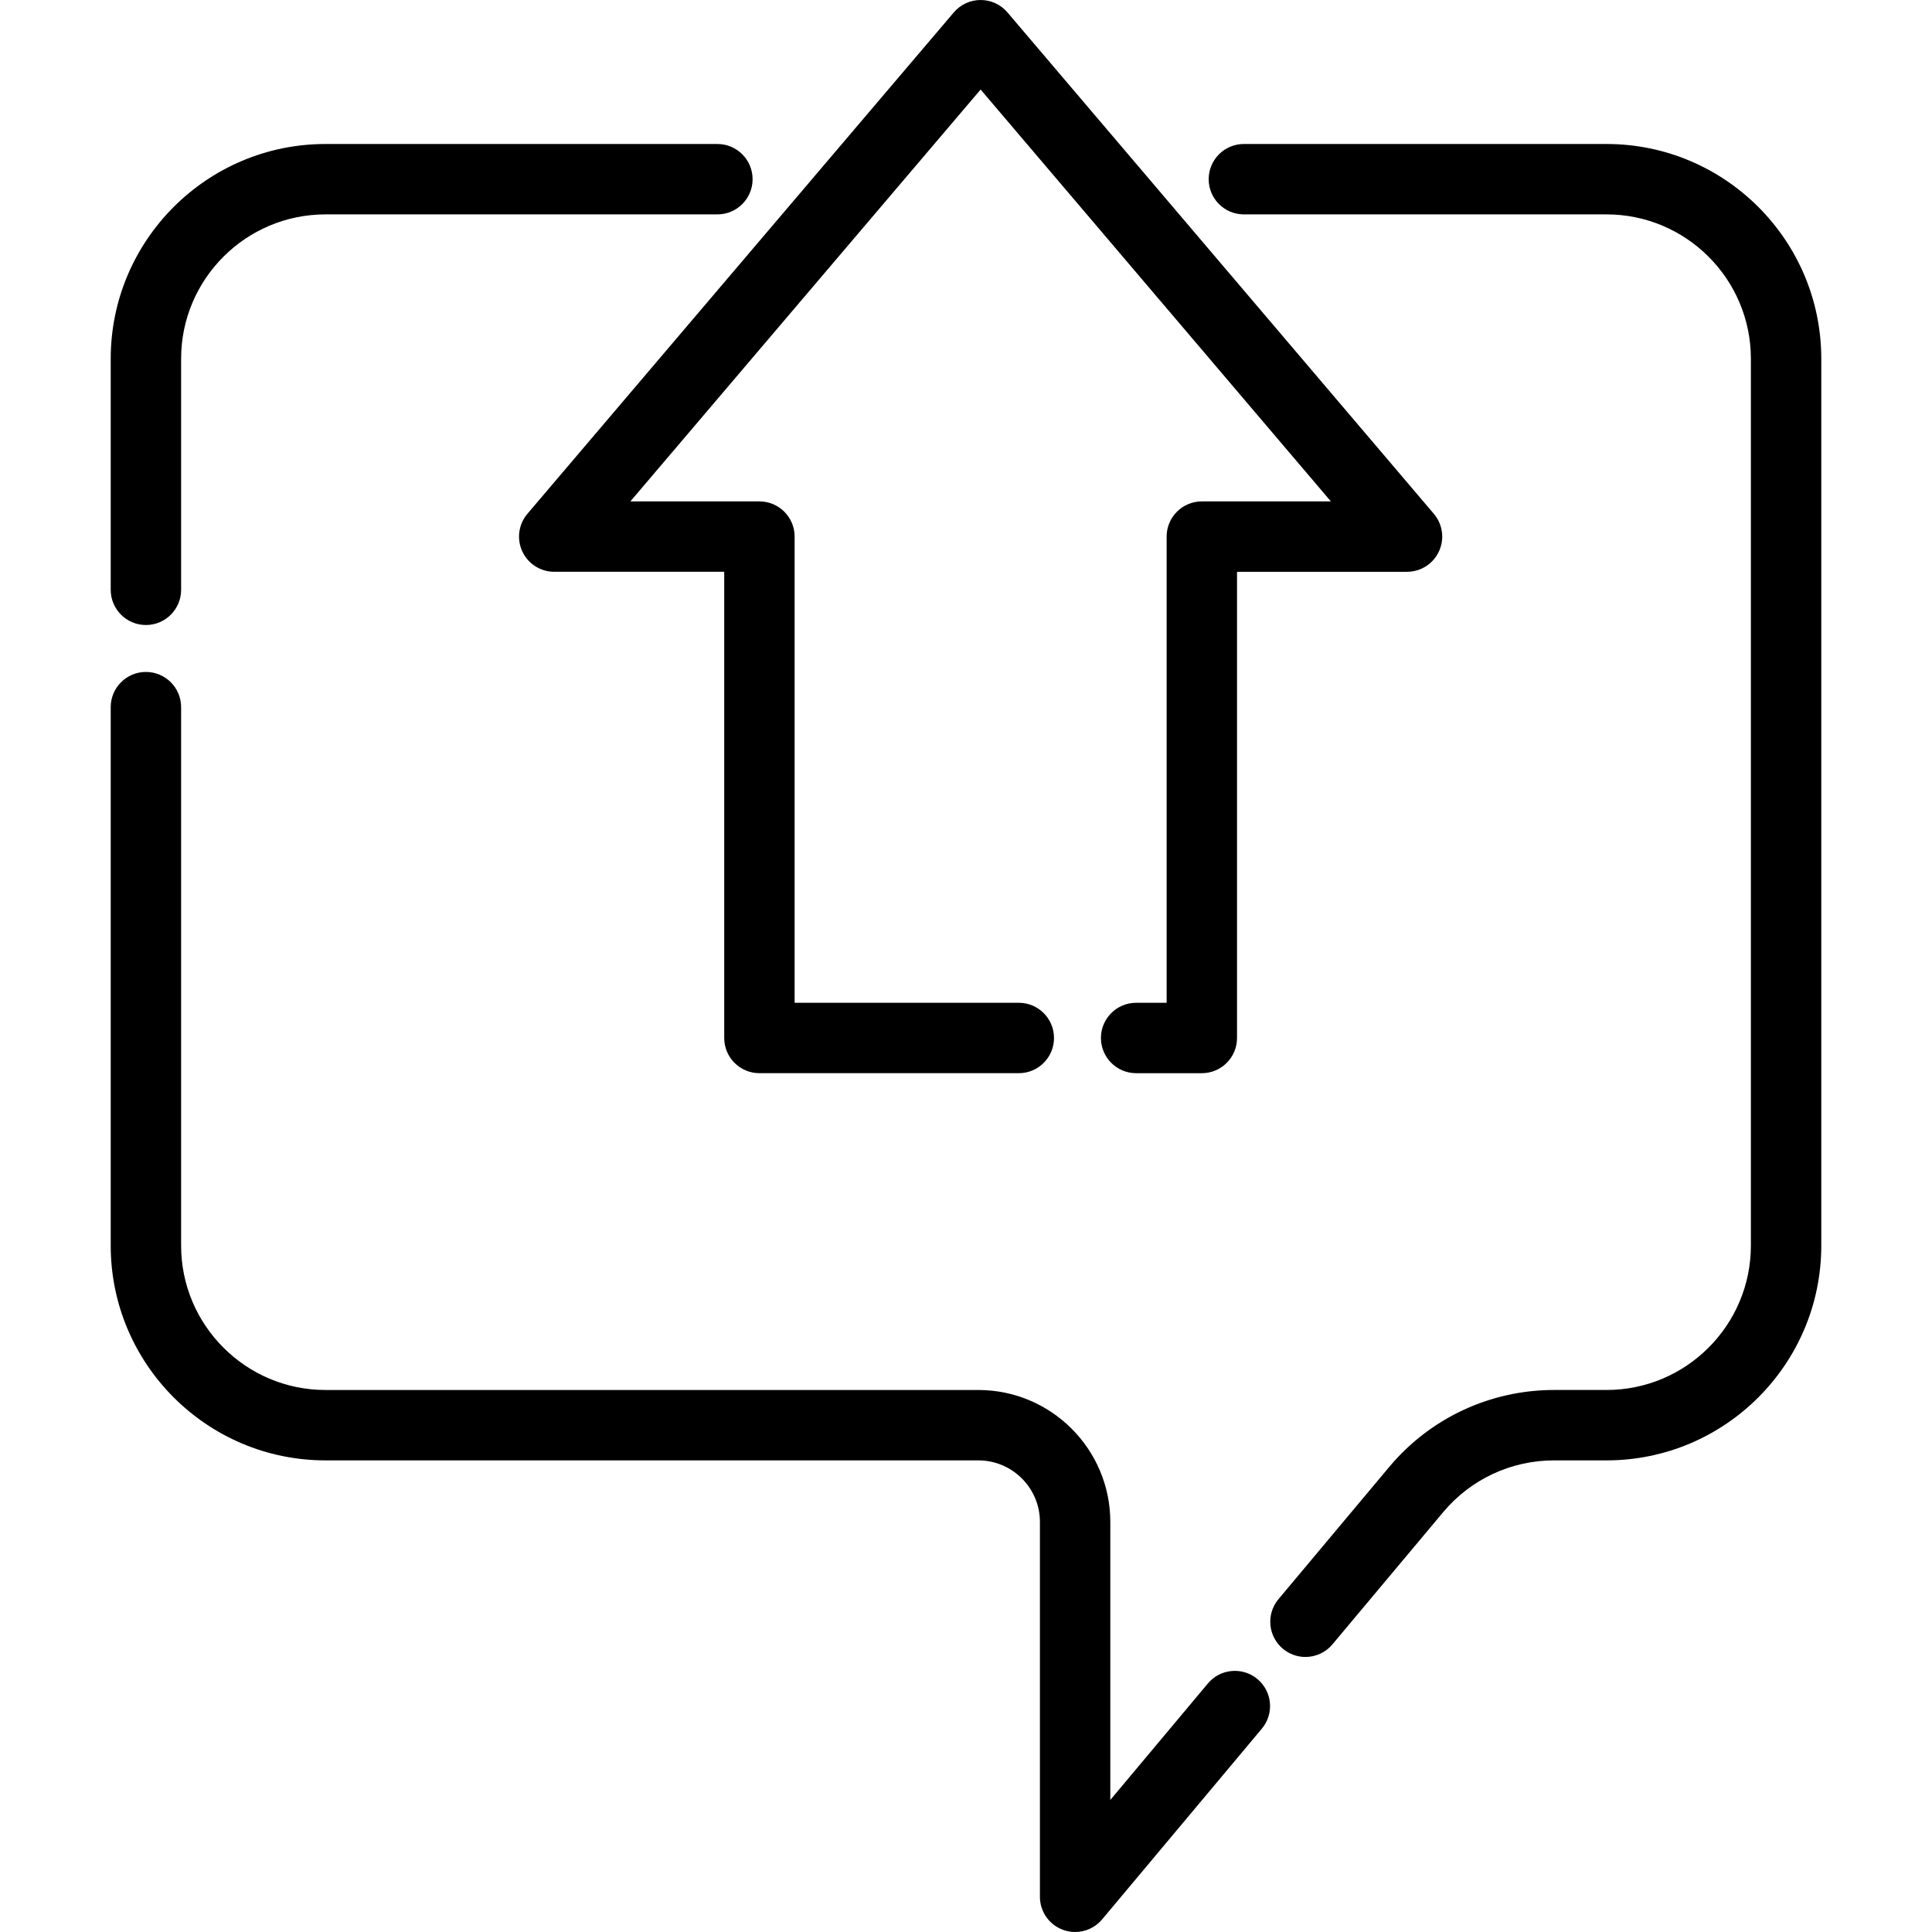 <?xml version="1.0" encoding="iso-8859-1"?>
<!-- Generator: Adobe Illustrator 19.0.0, SVG Export Plug-In . SVG Version: 6.00 Build 0)  -->
<svg xmlns="http://www.w3.org/2000/svg" xmlns:xlink="http://www.w3.org/1999/xlink" version="1.1" id="Capa_1" x="0px" y="0px" viewBox="0 0 512 512" style="enable-background:new 0 0 512 512;" xml:space="preserve">
<g>
	<g>
		<path d="M190.119,38.16H86.254c-31.382,0-56.913,25.525-56.913,56.901v61.245c0,5.152,4.177,9.328,9.328,9.328    s9.328-4.176,9.328-9.328V95.061c0-21.089,17.162-38.245,38.257-38.245h103.864c5.152,0,9.328-4.176,9.328-9.328    S195.27,38.16,190.119,38.16z"/>
	</g>
</g>
<g>
	<g>
		<path d="M333.239,444.973c-3.948-3.307-9.832-2.787-13.14,1.163l-25.854,30.87v-73.671c0-19.284-15.69-34.974-34.974-34.974    H86.254c-21.095,0-38.257-17.162-38.257-38.257V187.4c0-5.152-4.176-9.328-9.328-9.328s-9.328,4.176-9.328,9.328v142.703    c0,31.382,25.531,56.913,56.913,56.913H259.27c8.997,0,16.318,7.321,16.318,16.318v99.337c0,3.923,2.455,7.428,6.142,8.767    c1.041,0.378,2.118,0.562,3.185,0.562c2.708,0,5.346-1.182,7.153-3.339l42.333-50.547    C337.709,454.164,337.189,448.281,333.239,444.973z"/>
	</g>
</g>
<g>
	<g>
		<path d="M425.757,38.16h-96.116c-5.152,0-9.328,4.177-9.328,9.328s4.176,9.328,9.328,9.328h96.116    c21.089,0,38.245,17.156,38.245,38.245v235.041c0,21.095-17.156,38.257-38.245,38.257h-13.917    c-16.902,0-32.823,7.431-43.68,20.391l-29.351,35.045c-3.307,3.949-2.787,9.833,1.163,13.14c1.746,1.463,3.87,2.177,5.985,2.177    c2.665,0,5.312-1.136,7.156-3.339l29.35-35.044c7.302-8.715,18.009-13.713,29.378-13.713h13.917    c31.376,0,56.901-25.531,56.901-56.913V95.061C482.658,63.685,457.133,38.16,425.757,38.16z"/>
	</g>
</g>
<g>
	<g>
		<path d="M379.981,136.16L266.983,3.285C265.211,1.201,262.612,0,259.876,0s-5.334,1.201-7.105,3.285L139.772,136.16    c-2.356,2.771-2.887,6.656-1.361,9.957c1.526,3.301,4.831,5.414,8.467,5.414h45.049v123.546c0,5.152,4.176,9.328,9.328,9.328    h68.74c5.152,0,9.328-4.177,9.328-9.328s-4.176-9.328-9.328-9.328h-59.412V142.204c0-5.152-4.176-9.328-9.328-9.328h-34.2    l92.821-109.149l92.82,109.149h-34.199c-5.152,0-9.328,4.176-9.328,9.328V265.75h-8.082c-5.152,0-9.328,4.176-9.328,9.328    s4.177,9.328,9.328,9.328h17.41c5.152,0,9.328-4.177,9.328-9.328V151.532h45.048c3.637,0,6.941-2.113,8.467-5.414    C382.868,142.817,382.337,138.932,379.981,136.16z"/>
	</g>
</g>
<g>
</g>
<g>
</g>
<g>
</g>
<g>
</g>
<g>
</g>
<g>
</g>
<g>
</g>
<g>
</g>
<g>
</g>
<g>
</g>
<g>
</g>
<g>
</g>
<g>
</g>
<g>
</g>
<g>
</g>
</svg>
